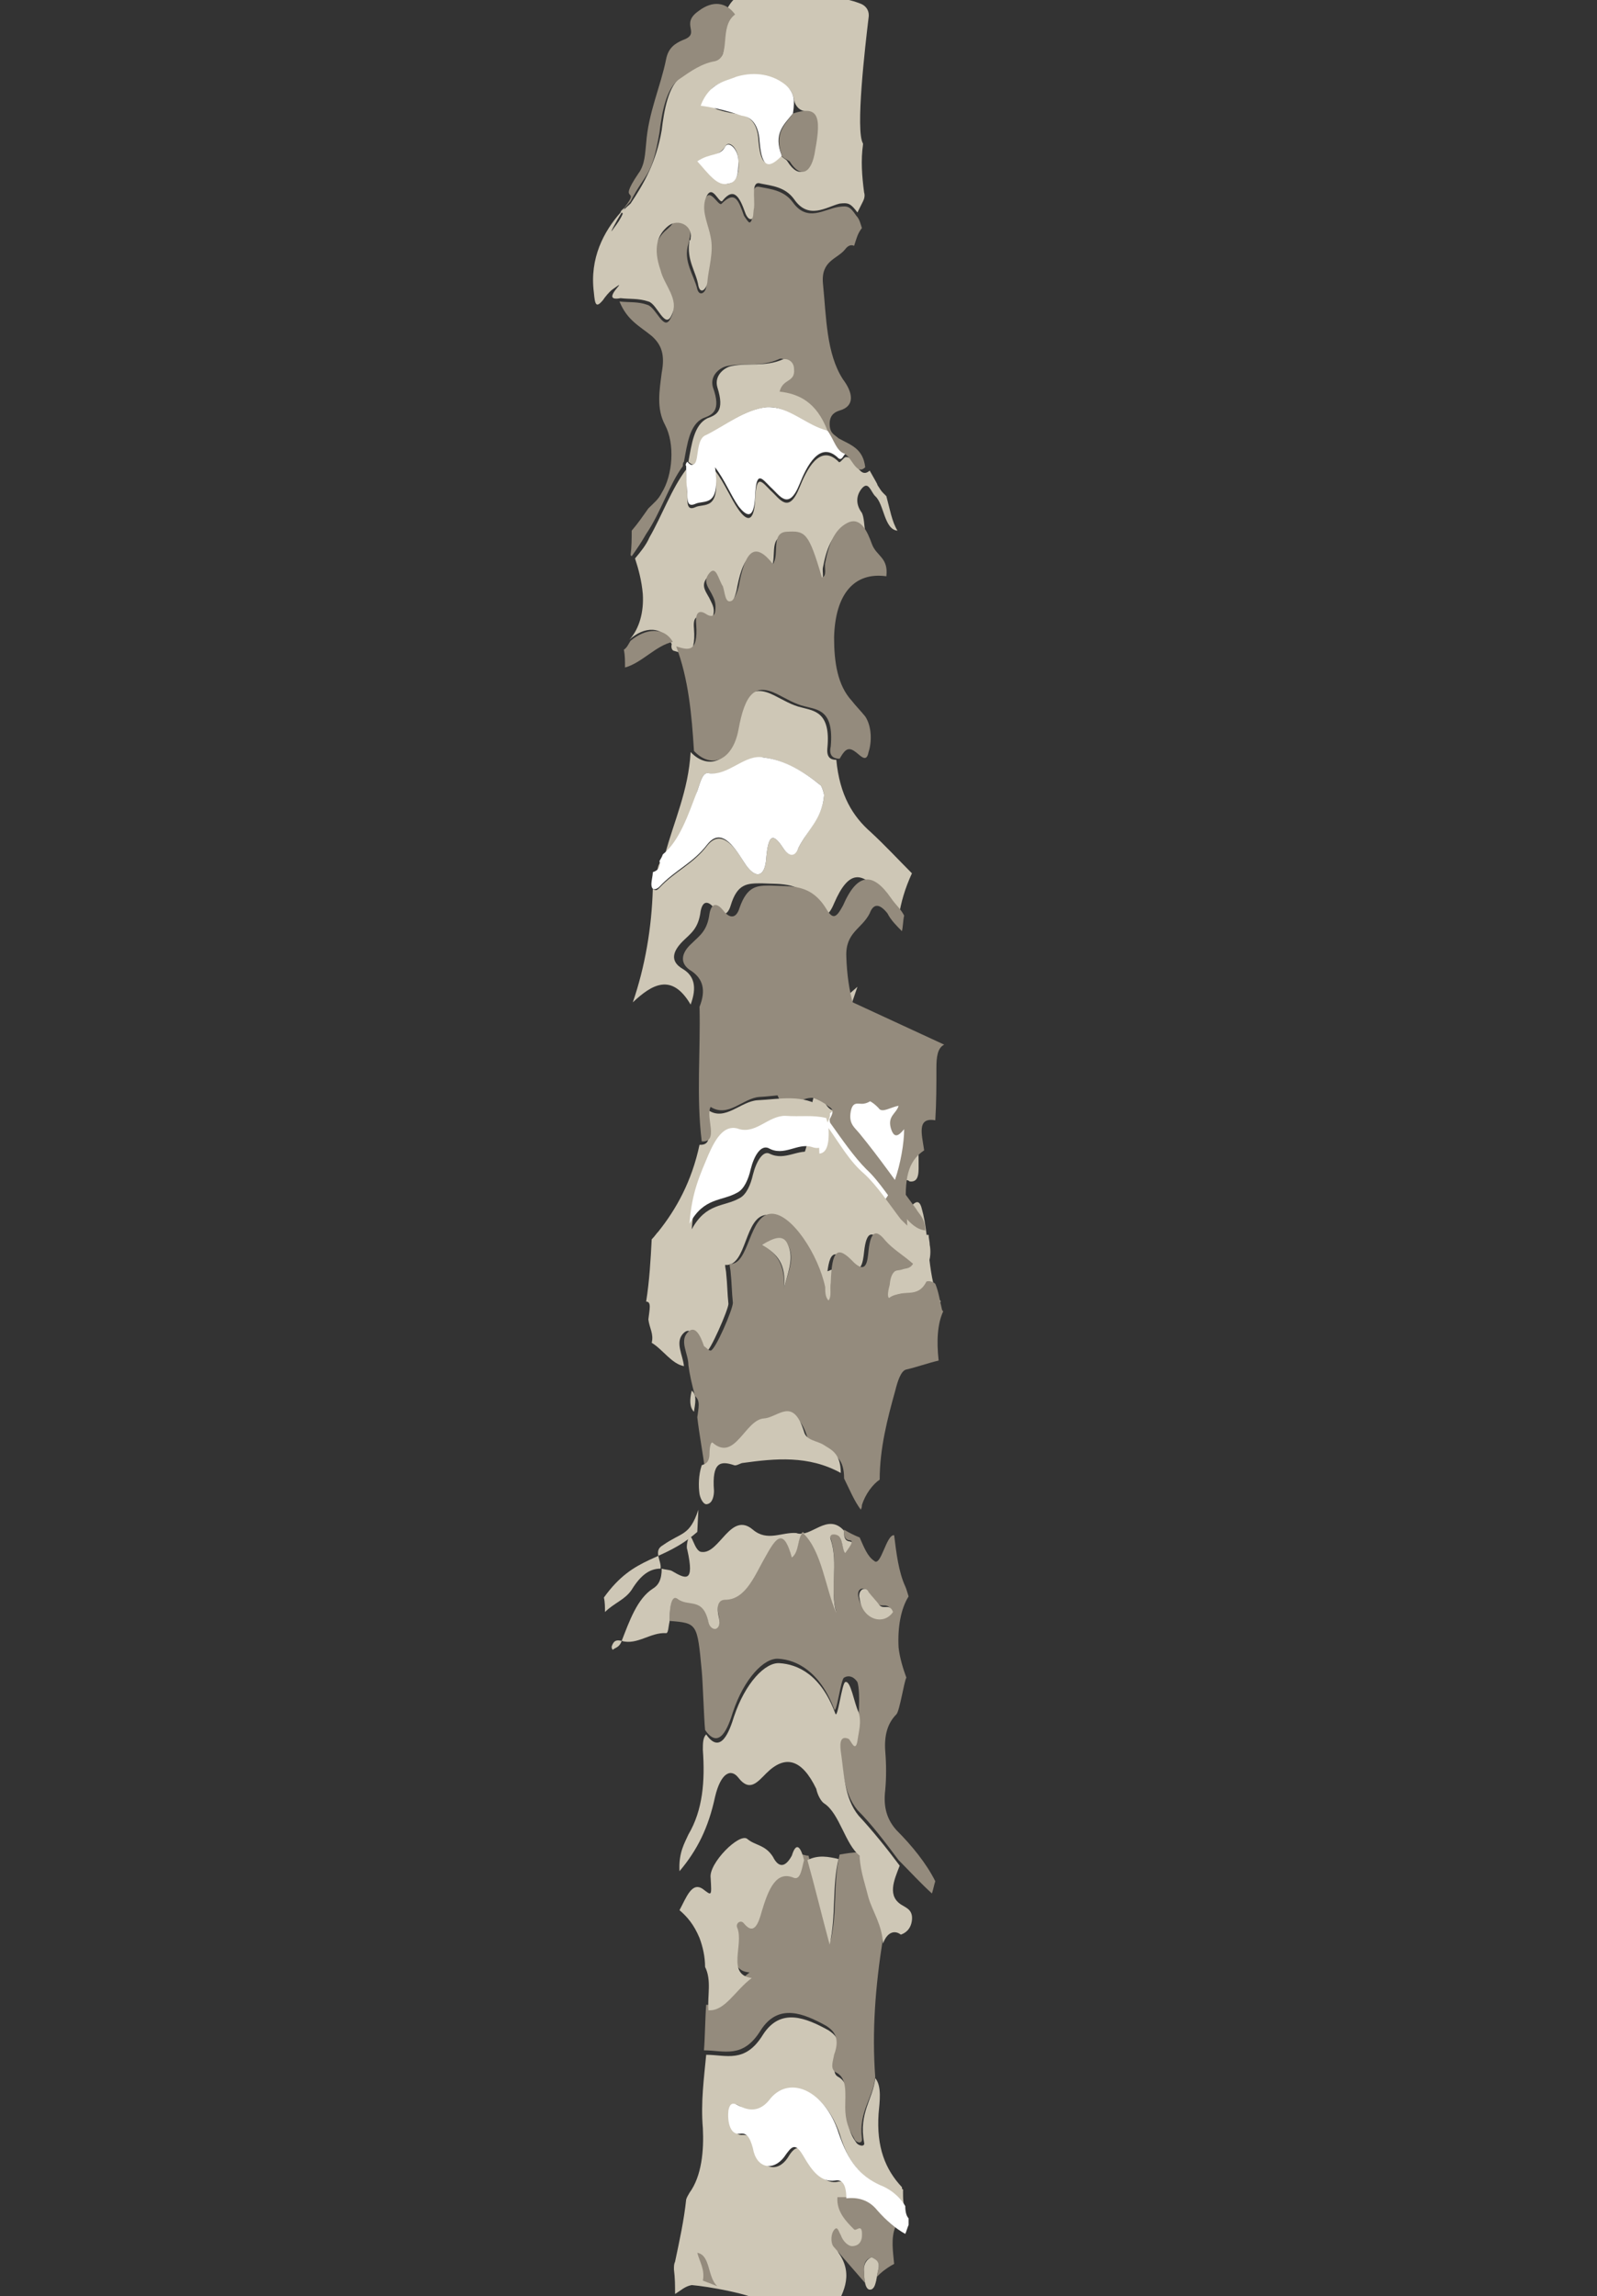 <?xml version="1.0" encoding="utf-8"?>
<!-- Generator: Adobe Illustrator 21.0.2, SVG Export Plug-In . SVG Version: 6.00 Build 0)  -->
<svg version="1.1" id="Layer_1" xmlns="http://www.w3.org/2000/svg" xmlns:xlink="http://www.w3.org/1999/xlink" x="0px" y="0px"
	 viewBox="0 0 143.6 206.4" style="enable-background:new 0 0 143.6 206.4;" xml:space="preserve">
<rect x="0" y="0" width="143.6" height="206.4" fill="#333333" stroke="none"/>
<style type="text/css">
	.st0{display:none;fill:#948B7D;}
	.st1{fill:#CEC7B6;}
	.st2{fill:#948B7D;}
	.st3{fill:none;}
	.st4{fill:#FFFFFF;}
</style>
<g id="Laag_6_1_">
	<g>
		<path class="st0" d="M100.2-107.1c0.1,0,0.1,0.1,0.1,0.1S100.3-107,100.2-107.1L100.2-107.1z"/>
	</g>
</g>
<path class="st1" d="M76.2,101.4c0.2,1.8,1.3,2.9,1.3,5c0.5-1.1,2.1-1.4,0.6-3.6"/>
<path class="st1" d="M76.8,100.4c-0.1,2.3,0.3,4.6,0.6,7c1.3-1.6,0-3.8,0.7-5.5"/>
<path class="st1" d="M70.1,94.8c1.3,0.1,1.8,2,2.8,2.8c0.2,0.2,0.3,0.8,0.3,0.9c-0.7,2.1,0,5.6-2.1,6.5c-0.1,0.3-0.2,0.8-0.2,1
	c0.8,2.8,0.7,7.9-0.3,9.7c0.1,2.2,0.6,2.9,0.8,3.7c4.1,0,6.3-1.8,10.5-1.9c1.4,0,1.3,0.4,2.7-0.5c-1.2-1.6-1-5.9-1.7-8.3
	c-0.3-1.3-0.9-0.3-1.4,0.2c0,2.5-1.3,7.4-2.8,6.7c-0.2-0.1-0.6-0.7-0.8-0.1c-1,2-1.7,0.4-2.5-0.4c-0.2-0.3-0.3-1.2-0.8-0.9
	c-0.8,0.4-0.7-0.9-0.8-1.4c-0.2-0.9,0.2-4.6,0.6-4.9c1.6-1.2,3.1-2.6,4.8-0.8c0.5,0.4,1.3-0.1,1.8-0.2l0.1,0.1l0.1-0.1
	c0.1-0.4,0.1-1.1,0.6-0.7c0.9,0.1,0.8-0.9,0.8-1.8c0-1.2-0.1-2.8-0.8-2.9c-2.1-0.4-3.9-4-6.3-1.8c-0.6,0.4-1.2-0.1-1.5-1
	c-0.3-0.8-0.1-1.4,0.2-2.1c1-2.7,2-5.2,2.9-7.9"/>
<path class="st1" d="M76.6,102.8c0.1,0.8,0.1,1.4,0.1,2.2c0.5-0.3,0.9-0.7,1.5-0.8"/>
<path class="st2" d="M73,88.4c-1,2.7-2,5.3-2.9,7.9c-0.2,0.7-0.6,1.2-0.2,2.1c0.3,0.9,1,1.4,1.5,1c2.4-2.2,4.3,1.3,6.3,1.8
	c0.8,0.2,0.8,1.7,0.8,2.9c0,0.9,0.1,2-0.8,1.8c-0.2,0.2-0.3,0.4-0.6,0.7l-0.1,0.1l-0.1-0.1c-0.2,0.7-1,0.9-0.7,2
	c0.2,1,0.7,0.7,1.2,0.1c0.5-0.6,1-1.6,1.4-0.2c0.7,2.5-0.2,9.1,0.9,10.7c0.7,0.6,1.5,0.2,2.3-0.3c-0.7-2.2-0.2-7-0.5-10
	c-0.2-2.9,0.1-4.5,1.6-5.5c-0.2-1.4-0.7-3,1-2.7c0.1-1.6,0.1-3.1,0.1-4.7c0-1,0.1-1.8,0.7-2.1"/>
<path class="st2" d="M75.8,98.9c1.2,0.2,1.8,2,2.8,2.8c0.1,0.1,0.3,0.7,0.3,0.9c-0.7,2.1-0.1,5.6-2.1,6.5c-0.3-2.6-1.3-4.9-0.6-7.7
	C76.5,100.3,75.9,99.6,75.8,98.9"/>
<path class="st3" d="M77.2,105.4c-0.5-1.6-1-3.2,0.8-2.8C78.1,103.7,77.9,104.8,77.2,105.4z"/>
<path class="st4" d="M80.8,99.4c-0.2,0.7-1,0.9-0.7,2c0.3,1,0.7,0.7,1.2,0.1c0,2.5-1.3,7.5-2.8,6.7c-0.2-0.1-0.6-0.7-0.8-0.1
	c-1,2-1.7,0.4-2.5-0.4c-0.2-0.3-0.3-1.2-0.8-0.9c-0.8,0.4-0.7-4.1-0.8-4.8c-0.2-0.9,0.1-1.2,0.6-1.6c1.6-1.2,3.1-2.6,4.8-0.8
	C79.3,100.1,80.1,99.5,80.8,99.4z"/>
<path class="st4" d="M77.7,103.6c-0.2,0.2-0.3,0.4-0.6,0.7C77.2,104,77.2,103.3,77.7,103.6z"/>
<g id="Laag_6">
	<g>
		<path class="st1" d="M75.1,207.5c0.5-1.1,1.8-2.9,0.3-5c-0.2-0.3-0.2-1-0.1-1.4c0.3-0.7,0.3,0.4,0.4,0.7c0.2,0.6,0.8,0.6,1.3,0.6
			c0.3,0,0.8-0.1,0.9-0.8c0.2-1.3,0.3-1.3,0-1.6c-0.7-0.8-1.5-1.1-1.5-2.3c0-1.2-0.5-1.7-1-1.6c-1.2,0.3-2.1-0.9-2.8-2.1
			c-0.7-1.4-1.2-1-1.8,0c-0.9,1.3-2.3,1-2.8-0.8c-0.2-1.1-0.6-1.3-1.2-1.3c-0.9,0.1-1.2-1.1-1-2.1c0-1,0.6-0.6,1-0.3
			c0.9,0.3,1.7,0.3,2.6-0.8c1.7-2.1,4.8-0.7,6.1,3.1c0.8,2.7,2,3.9,3.7,4.7c0.7,0.3,1.5,0.9,2.1,1.8c-0.1-0.4-0.1-0.8-0.1-1.2
			c0-0.1,0-0.2,0-0.3c-0.1,0-0.1-0.1-0.1-0.2c-1.5-1.6-2.3-3.6-2.1-6.6c0.1-1.1,0.3-2.5-0.3-3.2c-0.2,1.9-1.5,3.1-1,5.8
			c0.1,0.4-0.5,0.3-0.7,0c-0.6-0.8-0.8-1.6-0.8-2.8c0.1-1.3,0.1-2.6-0.8-3.1c-0.6-0.3-0.3-1-0.2-1.6c0.6-1.6-0.1-2.2-0.7-2.6
			c-2-1.1-4.3-2.1-5.9,0.4c-1.6,2.6-3.3,1.8-5.1,1.8c-0.2,2.1-0.5,4.3-0.3,6.6c0.1,2-0.1,4.3-1.2,5.8c-0.1,0.2-0.2,0.3-0.3,0.6
			c-0.2,1.9-0.6,3.7-1,5.6c-0.1,0.2-0.1,0.4-0.1,0.7c0.1,0.8,0.1,1.4,0.1,2.2c0.5-0.3,0.9-0.7,1.5-0.8c1.3,0.1,5.5,0.8,6.5,1.6"/>
		<path class="st1" d="M71.3,206.9"/>
		<path class="st1" d="M82,78.5c-1.2-1.2-2.4-2.5-3.7-3.7c-1.6-1.4-2.8-3.3-3.1-6.5c-0.5,0-0.9-0.2-0.8-1.1c0.3-3.2-1.2-3.3-2.3-3.6
			c-0.9-0.2-1.7-0.7-2.5-1.1c-2-1-2.9-0.1-3.5,3.2c-0.3,2.7-2.4,3.6-4,1.9c-0.2,3.5-1.5,6.2-2.3,9.2c1.5-1.2,2.3-3.6,2.9-5.7
			c0.3-0.9,0.5-1.7,1-1.6c1.8,0.4,3.3-1.7,5-1.4c1.7,0.2,3.5,1.2,5.1,2.5c0.1,0.1,0.3,0.7,0.3,0.9c-0.2,2.1-1.5,3.1-2.3,4.7
			c-0.3,0.8-0.9,0.8-1.4,0c-0.8-1.2-1.3-1.4-1.5,0.9c-0.1,1.8-1,2-2,0.4C66,76,64.8,74.5,63.6,76c-1.3,1.7-2.9,2.3-4.3,3.8
			c-0.2,0.2-0.3,0.3-0.6,0.1c-0.1,3.5-0.7,7-1.8,10.2c1.7-1.6,3.5-2.7,5.2,0.2c0.6-1.6,0.3-2.6-0.7-3.2c-1.2-0.7-0.9-1.6,0-2.5
			c0.7-0.7,1.4-1.1,1.6-2.7c0.2-1,0.7-0.9,1.2-0.3c0.6,0.8,1.2,0.8,1.5-0.2c0.6-2,1.5-2,2.8-2c1.8,0.1,3.6-0.2,5,2.1
			c0.6,1,1,0.9,1.5-0.3c1.3-3,2.5-3,4.3-0.7c0.5,0.7,0.9,1.3,1.5,2C81,81.1,81.4,79.8,82,78.5z"/>
		<path class="st1" d="M83.6,111.9c0-0.3-0.1-0.6-0.1-0.9c-0.1,0-0.1,0-0.2,0h-0.3c-0.7-0.1-1.3-0.7-2-1.4c-1-1.3-2.1-3-3.3-4.1
			c-1.3-1.1-2.2-2.7-3.2-4.1c0.1,1.8-0.3,2.6-1.4,2.2c-1.3-0.4-2.5,0.8-3.9,0.1c-0.6-0.3-1.2,0.7-1.5,1.9c-0.2,0.9-0.6,1.8-1.2,2.1
			c-1.4,0.8-3,0.4-4.3,2.8c0.2-2.9,1-4.6,1.7-6.2c0.6-1.6,1.5-2.7,2.8-2.3c1.5,0.3,2.8-1.3,4.1-1.2c1.2,0,2.4-0.2,3.6,0.1
			c0.6-1.1-0.1-1.1-0.3-1.3c-2-1.3-3.9-0.8-6-0.7c-1.5,0.1-2.9,1.9-4.4,0.9c-0.5,0.9,0.8,3.2-0.8,3.1c-0.7,3.3-2.1,5.8-3.7,7.8
			c-0.2,0.2-0.3,0.4-0.6,0.7c-0.1,1.9-0.2,3.7-0.5,5.6c0.5,0,0.3,0.7,0.2,1.6c0.1,0.8,0.5,1.3,0.3,2.1c1,0.6,1.8,1.9,2.9,2.1
			c-0.1-1-0.8-2.1-0.1-2.9s1.2,0.3,1.5,1.2c0.1,0.2,0.3,0.4,0.6,0.4c0.3,0.1,2-3.8,2-4.3c-0.1-0.9-0.1-1.8-0.2-2.7
			c0-0.2-0.1-0.6-0.1-0.8c2,0.2,1.7-4.5,3.8-4.5c2-0.1,4.3,3.7,4.8,6.6c0.1,0.4,0.1,0.9,0.3,1.2c0.3-0.3,0.2-1,0.2-1.6
			c0.2-2.9,0.6-3.3,2.1-1.8c1,1.1,1.2-0.1,1.3-1.1c0.2-1.8,0.7-1.9,1.5-0.9c0.7,0.8,1.6,1.3,2.5,2.1c-0.7,1-2-0.2-2.1,1.9
			c-0.1,0.7-0.1,1.6,0.3,1.1c1-0.8,2.2,0.1,3-1.4c0-0.6-0.1-1.2,0.2-1.4c0.1-0.1,0.2-0.1,0.3-0.1C83.7,113.1,83.7,112.4,83.6,111.9z
			"/>
		<path class="st1" d="M79.7,44.6l-0.3-0.3c-0.2-0.2-0.3-0.4-0.5-0.7c0-0.1-0.2-0.4-0.7-1.3c-1,0.9-1.3-1.4-2.2-1.2
			c-0.2,0.1-0.5,0.6-0.6,0.4c-1.7-1.7-2.9,0.8-3.5,2.3c-1,2.5-1.8,1-2.6,0.3c-0.8-0.8-1.3-1.6-1.4,0.8c-0.1,2.2-0.8,1.9-1.5,0.9
			c-0.7-1-1.2-2.3-2.1-3.5c0.5,3.7-1,2.9-1.8,3.3c-0.7,0.3-0.7-0.3-0.7-1.1s-0.1-1.6-0.1-2.3c-1.3,1.7-2.2,4.2-3.3,6.1
			c-0.3,0.7-0.8,1.3-1.3,1.9c0.3,0.9,0.6,2,0.7,3.2c0.1,1.6-0.3,3.1-1.2,4.1c1.3-1.2,3-1.3,3.8,0.4c-0.1,0.4,0.1,0.6,0.2,0.6
			c1,0.3,2,0.7,1.8-2c-0.1-1.1,0.3-1.2,0.9-0.9c0.3,0.2,0.7,0.3,0.8-0.2c0.2-0.6,0-1-0.2-1.4c-0.3-0.7-1-1.3-0.3-2.1
			c0.6-0.7,0.8,0.4,1.2,1.2c0.2,0.6,0.2,1.6,0.8,1.3c0.3-0.2,0.6-1,0.7-1.7c0.6-3,1.5-3.5,3-1.6c0.6-0.8-0.2-2.8,1.2-2.9
			c1.8-0.1,2,0,3.2,4.1c0.5-0.2,0.2-0.9,0.3-1.3c0.3-1.6,0.8-3,2-3.6c0.8-0.6,1.5,0.2,1.8,1v-0.6c-0.1-0.6-0.1-1.3-0.3-1.7
			c-0.6-0.8-0.5-1.6,0-2.2c0.6-0.7,0.8,0.3,1.2,0.7c0.8,0.7,0.8,3,2,3.1C80.2,46.9,80,45.7,79.7,44.6z"/>
		<path class="st1" d="M79.4,51.7c-0.1-1.1-1-1.4-1.3-2.2c-0.1-0.2-0.2-0.6-0.3-0.9v0.1C75.8,45.9,78.1,49.5,79.4,51.7z"/>
		<path class="st2" d="M75.4,39.4c-0.3-0.3-0.8-0.4-0.8-1.3s0.6-1.1,0.9-1.2c1.4-0.4,1.2-1.6,0.3-2.8c-1.5-2.3-1.5-5.6-1.8-8.6
			c-0.2-2.1,1.3-2.2,2-3.1c0.3-0.4,0.6-0.4,0.8-0.3c0.2-0.6,0.3-1.1,0.7-1.6c-0.1-0.3-0.2-0.8-0.5-1.1c-0.6-0.9-0.8-0.9-1.6-0.8
			c-1.3,0.2-2.8,1.4-4.1-0.4c-0.8-1.1-2-1.2-3-1.4c-0.9-0.2-0.5,1.4-0.6,2.2c-0.1,0.3,0,0.9-0.3,1c-0.1,0-0.3-0.3-0.5-0.6
			c-0.5-1.4-0.8-2.3-2-1.1c-0.3,0.4-1.2-1.9-1.6,0c-0.3,1.2,0.2,2.2,0.5,3.3c0.2,1.4-0.2,2.7-0.3,4.1c0,0.6-0.6,1-0.8,0.3
			c-0.3-1.3-1.3-2.5-0.8-4.1c0.5-1.8-0.1-2.8-1-4.2c0.1,1.7-0.2,2.3-0.9,2.9c-1,0.8-1.4,1.9-0.7,4c0.5,1.2,1.8,2.6,1,4
			c-0.6,1.3-1.3-1-2.1-1.2c-0.8-0.3-1.6-0.2-2.5-0.3c0.7,1.7,1.8,2.2,2.9,3.1c0.9,0.8,1.2,1.7,0.9,3.3c-0.2,1.6-0.5,3.2,0.3,4.7
			c0.9,1.7,0.7,4.5-0.3,6.1c-0.3,0.6-0.7,0.9-1.2,1.4c-0.5,0.7-0.9,1.3-1.5,2c0,0.8,0,1.4-0.1,2.2l0.1,0.1c0.5-0.7,0.9-1.3,1.3-2
			c1.3-1.9,2.1-4.5,3.3-6.1c0-0.2,0-0.3,0.1-0.4c0.3-1.6,0.5-3.3,1.7-3.9c0.8-0.3,1.7-0.6,0.9-2.8c-0.3-1.1,0.7-1.8,1.3-1.9
			c1.5-0.3,3,0.1,4.6-0.6c0.3-0.2,1,0.1,1,0.9c0.1,1.2-0.9,0.8-1.3,2c1.8,0.1,3.3,0.9,4.4,3.5c0.6,0.8,0.9,1.9,1.6,2.1
			c0.8-0.2,1.2,2.1,2.1,1.2C77.6,40.3,76.5,40,75.4,39.4z"/>
		<path class="st1" d="M77.6,13v-0.1c-0.7-1.1,0.2-8.8,0.5-11.3c0.1-0.6-0.2-1.1-0.8-1.3c-2.8-1.1-8.3-0.8-11-0.5
			c-0.5,0-1.3,1.6-1.4,2.1c-0.4,1.3,0.8,3-0.4,3.4c-1.2,0.3-2.2,0.9-3.2,1.6c-1.2,0.7-1.6,3.1-1.8,4.8c-0.5,2.9-1.6,4.8-2.8,6.6l0,0
			c-0.2,0.2-0.5,0.4-0.6,0.6c0.1-0.2,0.1-0.3-0.2,0c-0.1,0.1-0.1,0.2-0.1,0.2c-1.5,1.7-2.8,4.1-2.4,7.2c0.1,1.1,0.2,1.4,0.8,0.7
			c0.2-0.3,0.6-0.8,0.9-1c1.8-1.3-1.4,1.2,0.7,0.8c0.8,0.1,1.6,0,2.5,0.3c0.8,0.2,1.5,2.6,2.1,1.2c0.7-1.4-0.7-2.7-1-4
			c-0.7-2-0.3-3.2,0.7-4c0,0,0,0,0,0c0.9-0.7,2.2,0,2,1.1c0,0.1,0,0.2-0.1,0.2c-0.3,1.8,0.6,2.8,0.8,4.1c0.2,0.8,0.7,0.3,0.8-0.3
			c0.1-1.3,0.6-2.7,0.3-4.1c-0.2-1.1-0.8-2.2-0.5-3.3c0.6-1.9,1.3,0.6,1.6,0c1-1.2,1.5-0.3,2,1.1c0.1,0.3,0.3,0.6,0.5,0.6
			c0.3,0,0.2-0.6,0.3-1c0.1-0.9-0.3-2.5,0.6-2.2c1,0.2,2.2,0.3,3,1.4c1.3,1.9,2.9,0.7,4.1,0.4c0.8-0.1,1,0,1.6,0.8l0.5-1
			c0.1-0.2,0.2-0.5,0.1-0.8C77.5,15.8,77.4,14.4,77.6,13z M55.2,20.5c-0.6,0.9,0.2-0.6,0.7-1.4l0.1,0.1
			C55.8,19.7,55.5,20.1,55.2,20.5z M65.5,16.5c-0.5,0.1-1-0.2-1.5-0.6c-0.6-0.6-0.5-1.7,0.3-2c0.3-0.1,0.6-0.3,0.9-0.7
			c0.3-0.7,1.2,0.1,1.2,1.3C66.5,15.6,66.2,16.4,65.5,16.5z M73.1,13.5c-0.3,2.1-1.3,2.6-2.3,1c-0.1-0.2-0.5-0.3-0.6-0.6
			c-1,1-1.8,1.4-2-1.3c-0.1-1.6-0.8-2.1-1.6-2.3c-0.6-0.1-1.3-0.2-1.9-0.4c-1-0.2-1.3-1.5-0.5-2.1c0.7-0.5,1.5-0.6,2-0.8
			c1.3-0.4,3-0.4,4.4,0.7C71.1,8,71.3,8.4,71.4,9c0.1,0.5,0.5,1,1.1,1C73.5,10,73.7,11,73.1,13.5z"/>
		<path class="st2" d="M84.8,117.9c0-0.1-0.1-0.1-0.1-0.2c-0.2-0.8-0.3-1.6-0.6-2.3c-0.2-0.2-0.6-0.3-0.8-0.2
			c-0.8,1.6-2.1,0.6-3,1.4c-0.6,0.4-0.5-0.4-0.3-1.1c0.2-2.2,1.5-0.9,2.1-1.9c-0.9-0.8-1.8-1.3-2.5-2.1c-0.8-1-1.3-0.9-1.5,0.9
			c-0.1,1-0.2,2.1-1.3,1.1c-1.5-1.6-2-1.2-2.1,1.8c-0.1,0.6,0.1,1.2-0.2,1.6c-0.3-0.3-0.3-0.8-0.3-1.2c-0.6-2.9-3-6.6-4.8-6.6
			c-2.1,0-2,4.7-3.8,4.5c0,0.2,0.1,0.6,0.1,0.8c0.1,0.9,0.1,1.8,0.2,2.7c0,0.6-1.6,4.3-2,4.3c-0.2,0-0.3-0.2-0.6-0.4
			c-0.3-0.9-0.8-2-1.5-1.2c-0.7,0.8,0.1,1.9,0.1,2.9c0.1,0.8,0.3,1.7,0.6,2.8c0.5,0.4,0.3,1.1,0.2,1.9c0.2,1.7,0.5,3.2,0.7,4.8
			c0.3-0.1,0.7-0.2,0.7-1.1c0-0.4,0.1-1.1,0.3-0.9c2,1.7,2.9-2.1,4.6-2.2c1.3-0.1,2.6-2,3.6,1.2c0.2,0.8,1.2,0.9,1.8,1.2
			c0.7,0.4,1.5,0.7,1.5,2.5c0.5,1,0.9,2,1.5,2.8c0.1-0.2,0.1-0.3,0.1-0.4c0.3-1,1-1.9,1.6-2.3c0-2.8,0.7-5.5,1.4-8
			c0.2-0.8,0.5-1.8,1-1.9c0.9-0.2,2-0.6,2.9-0.8C84.2,120.5,84.3,119,84.8,117.9L84.8,117.9z M70.5,115.8c0.1-2.2-0.7-3.2-2-3.9
			c1.2-0.6,2-0.9,2.4,0.1C71.5,113.2,70.8,114.5,70.5,115.8z"/>
		<path class="st2" d="M82.4,108.7c-1.7-2.3-3.3-4.6-5.1-6.8c-0.5-0.6-1-0.9-0.8-2c0.2-1,0.7-0.6,1.2-0.7c1.2-0.2,1.6-1.8,2-3.2
			c0.3-1.6-0.7-1.7-1.2-2.2c-1.6-1.9-2.3-4.7-2.4-7.8c-0.1-2.2,1.4-2.5,2.1-3.9c0.3-0.8,0.8-1,1.6,0c0.3,0.6,0.8,1.1,1.3,1.6
			c0.1-0.4,0.1-1,0.2-1.4c-0.3-0.6-0.8-1-1.2-1.6c-1.6-2.3-3-2.3-4.3,0.7c-0.6,1.1-0.9,1.3-1.5,0.3c-1.4-2.3-3.2-2-5-2.1
			c-1.2,0-2.1,0-2.8,2c-0.3,1-0.9,1-1.5,0.2c-0.5-0.6-1-0.7-1.2,0.3c-0.2,1.6-0.9,2-1.6,2.7c-0.9,0.8-1.2,1.8,0,2.5
			c1,0.7,1.3,1.7,0.7,3.2c0.1,4-0.3,8.1,0.2,12.1c1.6,0.1,0.3-2.2,0.8-3.1c1.6,1,2.9-0.8,4.4-0.9c2-0.1,4-0.7,6,0.7
			c0.3,0.3,0.9,0.3,0.3,1.3c0,0.1,0,0.3,0.1,0.4c1,1.4,2.1,3,3.2,4.1c1.2,1.1,2.2,2.8,3.3,4.1c0.7,0.8,1.2,1.3,2,1.4
			C83.2,109.5,82.6,109.1,82.4,108.7z"/>
		<path class="st2" d="M80.6,164.5c-0.8-0.9-1.2-2-1-3.6c0.1-1.1,0.1-2.3,0-3.5c-0.1-1.4,0.2-2.5,1-3.3c0.3-0.3,0.7-3,0.9-3.3
			c-0.3-0.8-0.6-1.8-0.7-2.7c-0.1-1.8,0.2-3.5,0.9-4.6c-0.1-0.3-0.2-0.7-0.3-0.9c-0.6-1.3-0.8-3-1-4.6c-0.7-0.1-1.2,2.9-1.8,2.3
			c-0.6-0.4-0.9-1.2-1.3-2.1c-0.5-0.2-0.9-0.4-1.4-0.7c-0.1,1.8,1.5,0.1,0.1,2c-0.3-0.2-0.2-1.4-0.7-1.6c-0.2-0.1-0.8-0.2-0.6,0.4
			c0.7,2.1-0.1,4.5,0.5,6.6c-1-2.5-1.3-5.6-3-7.2c-0.5,0.3-0.3,1.7-1,2.2c-0.7-2.3-1.2-2-2.3-0.2c-1,1.7-2,4-3.7,4
			c-0.5,0-0.8,0.4-0.6,1.4c0.1,0.4,0.2,1-0.2,1.2c-0.2,0.1-0.6-0.1-0.7-0.6c-0.5-2.3-1.8-1.4-2.8-2.1c-0.6-0.4-0.7,1.1-0.7,2.1
			c2.5,0.2,2.5,0.2,2.9,4.5c0.1,1,0.2,4.3,0.3,5.3c1.3,1.9,2.1-0.3,2.5-1.6c1-3,2.8-4.9,4.1-4.8c1.6,0.1,3.7,1.1,5,4.5
			c0.2,0.7,0.6-2.7,0.9-2.8c0.3-0.2,0.8-0.2,1.2,0.4c0.3,0.9,0.1,4-0.1,4.8c-0.2,1.2-0.6-0.1-0.8-0.2c-0.7-0.3-0.8,0.3-0.7,1.1
			c0.3,2.1,0.3,4.2,1.6,5.8c1.3,1.3,2.5,2.9,3.7,4.5c1,1,2,2.1,3,3c0.1-0.3,0.2-0.8,0.3-1.1C83.3,167.5,82,165.9,80.6,164.5z
			 M77.2,143.6c-0.1-0.4,0-0.6,0.1-0.7c0.2-0.2,0.6-0.1,0.7,0.1c0.3,0.4,0.7,0.9,1,1.2s0.8-0.2,1.2,0.6
			C79.4,146.2,77.6,145.4,77.2,143.6z"/>
		<path class="st2" d="M60.8,58.1c1,0.3,2,0.7,1.8-2c-0.1-1.1,0.3-1.3,0.9-0.9c0.3,0.2,0.7,0.3,0.8-0.2c0.1-0.6,0-1-0.2-1.4
			c-0.3-0.7-1-1.3-0.3-2.1c0.6-0.7,0.8,0.6,1.2,1.2c0.2,0.6,0.2,1.6,0.8,1.3c0.3-0.2,0.6-1,0.7-1.7c0.6-3,1.5-3.5,3-1.6
			c0.6-0.8-0.2-2.8,1.2-2.9c1.7-0.1,2,0,3.2,4.1c0.5-0.1,0.2-0.9,0.3-1.3c0.3-1.6,0.8-3,2-3.6c1.2-0.6,1.8,0.8,2.2,1.9
			s1.5,1.2,1.3,2.9c-2.9-0.4-4.6,1.6-4.7,5.5c0,2.2,0.3,4.3,1.6,5.7c0.3,0.4,0.8,0.9,1.2,1.4c0.6,0.9,0.6,2.3,0.3,3.2
			c-0.2,1.1-0.8,0.2-1.3-0.1c-0.6-0.4-0.9,0-1.3,0.7c-0.5,0-1-0.2-0.8-1.1c0.3-3.3-1.2-3.3-2.3-3.6c-0.9-0.2-1.7-0.7-2.5-1.1
			c-2-1-2.9-0.1-3.5,3.2c-0.5,2.7-2.4,3.6-4,1.9C62.2,64.2,61.9,61,60.8,58.1z"/>
		<path class="st2" d="M78.7,186.7c-0.2,1.9-1.5,3.1-1.2,5.5c0.1,0.6-0.6,0.4-0.7,0c-0.5-0.8-0.8-1.6-0.8-2.8c0-1.2,0.2-2.6-0.8-3.1
			c-0.6-0.3-0.3-1-0.2-1.6c0.6-1.6-0.1-2.2-0.7-2.6c-2-1.1-4.3-2.1-5.9,0.4c-1.6,2.6-3.3,1.8-5.1,1.8c0.1-1.3,0.1-2.8,0.2-4.1
			c1.5,0.2,2.4-1.8,3.9-2.9c-2.3-0.2-0.8-3-1.3-4.5c-0.2-0.4,0.3-0.9,0.6-0.4c0.9,1.2,1.2,0.1,1.6-1.1c0.6-1.9,1.3-3.6,2.9-3
			c0.6,0.2,0.7-0.8,0.9-1.6c0.2,0,0.3,0.1,0.6,0.1c0.7,2.6,1.3,5.1,2,7.6c0.6-2.6,0.2-5.2,0.8-7.7c0.6-0.1,1.2-0.2,1.8-0.2
			c0.2,1.2,0.6,2.5,0.8,3.6c0.3,1.4,1.3,2.5,1.3,4.1C78.7,178.6,78.4,182.6,78.7,186.7z"/>
		<path class="st2" d="M68.9,198.6 M78.3,205.8c0-1,1.5-2,2.1-2.3c-0.1-1.1-0.3-2.3,0.1-3.3c-0.8-0.6-0.9-0.8-1.7-1.9
			c-0.8-0.9-2.6-0.8-3.5-0.8c-0.1,1.3,0.8,2.2,1.5,2.9c0.2,0.2,0.8-0.7,0.7,0.7c-0.1,0.7-0.6,0.8-0.9,0.8s-0.8-0.4-1-1
			c-0.2-0.3-0.3-1-0.7-0.3c-0.2,0.4-0.2,1.1,0.1,1.4 M78.3,205.8c-0.5,0.1-0.6-0.9-0.6-1.6c-0.1-0.9,0.3-1.2,0.7-1.3
			c0.3,0.2,0.7,0.4,0.6,1C78.8,204.6,78.8,205.7,78.3,205.8z"/>
		<path class="st1" d="M79.4,174.7c-0.1-1.7-0.9-2.8-1.3-4.1c-0.3-1.2-0.7-2.3-0.8-3.6c0-0.1,0-0.2,0-0.2c-1.3-1-1.8-3.8-3.2-4.7
			c-0.3-0.2-0.6-0.8-0.7-1.3c-1.3-2.7-2.8-3.1-4.5-1.4c-0.8,0.8-1.5,1.7-2.5,0.4c-0.7-0.9-1.6-0.4-2.1,1.7c-0.6,2.8-1.6,4.8-3.2,6.7
			c-0.1-1.7,0.5-2.6,0.8-3.3c1.3-2.2,1.5-4.8,1.3-7.6c0-0.6,0-1.1,0.3-1.4c1.3,1.9,2.1-0.3,2.5-1.6c1-3,2.8-4.9,4.1-4.8
			c1.6,0.1,3.7,1,5,4.5c0.2,0.7,0.6-2.7,0.9-2.8c0.5-0.2,0.8,1.9,1.2,2.7c0.3,0.9,0,1.8-0.1,2.6c-0.2,1.1-0.6-0.1-0.8-0.2
			c-0.7-0.3-0.8,0.3-0.7,1.1c0.3,2,0.3,4.2,1.6,5.8c1.3,1.4,2.5,2.9,3.7,4.5c-0.5,1.3-1.2,2.8,0.3,3.6c0.3,0.2,0.9,0.4,0.8,1.3
			c-0.1,0.9-0.7,1.2-1,1.3C80.5,173.5,79.8,173.6,79.4,174.7z"/>
		<path class="st1" d="M75.9,137.6c-0.1,1.8,1.5,0.1,0.1,2c-0.3-0.3-0.2-1.4-0.7-1.6c-0.2-0.1-0.8-0.2-0.6,0.4
			c0.7,2.1-0.1,4.5,0.5,6.6c-1-2.3-1.3-5.6-3-7.2c-0.5,0.3-0.3,1.7-1,2.2c-0.7-2.5-1.3-2-2.3-0.2c-1,1.7-1.8,4-3.7,4
			c-0.5,0-0.8,0.4-0.6,1.4c0.1,0.4,0.2,1-0.2,1.2c-0.2,0.1-0.6-0.1-0.7-0.6c-0.5-2.3-1.8-1.3-2.8-2.1c-0.6-0.4-0.7,1.1-0.7,2.1
			c-0.1,0.4-0.1,1-0.3,1c-1.4-0.1-2.6,1.1-4,0.7l0,0c0.7-1.8,1.4-3.8,2.8-4.7c0.5-0.3,0.8-0.8,0.8-1.8l0,0c0.3,0.1,0.7,0.1,0.9,0.2
			c1.2,0.7,2.1,1.2,1.4-1.9c-0.1-0.2,0-0.8,0.1-1c0.3-0.8,0.5,1.2,1.2,1.2c1.6,0.2,2.6-3.7,4.6-2c1.3,1.1,2.6,0.2,3.9,0.3
			C72.9,138.3,74.4,135.9,75.9,137.6z"/>
		<path class="st1" d="M71.2,166.8c-0.6,1.1-1.2,1.1-1.7,0.1c-0.7-1.1-1.6-1-2.3-1.6c-0.7-0.6-3.5,2.2-3.3,3.5
			c0.1,1.7,0.1,1.6-0.7,1c-1-0.7-1.5,0.8-2.1,1.9c0.7,0.6,1.3,1.3,1.8,2.5c0.3,0.8,0.5,1.7,0.5,2.6c0.6,1.2,0.2,2.6,0.3,3.9
			c1.5,0.1,2.4-1.8,3.9-2.9c-2.3-0.3-0.7-3-1.3-4.5c-0.2-0.4,0.3-0.8,0.6-0.4c0.9,1.1,1.3,0,1.6-1.1c0.6-2,1.3-3.7,2.9-3
			c0.6,0.2,0.7-0.9,0.9-1.6C72,166,71.6,165.5,71.2,166.8z"/>
		<path class="st1" d="M63.1,131.7c0.3-0.1,0.7-0.2,0.7-1.1c0-0.4,0.1-1.1,0.3-0.9c2,1.7,2.9-2.1,4.6-2.2c1.3-0.1,2.6-2,3.6,1.2
			c0.2,0.8,1.2,0.8,1.8,1.2s1.5,0.7,1.5,2.5c-2.9-1.6-5.9-1.3-8.8-0.9c-0.2,0-0.6,0.3-0.8,0.2c-1.2-0.4-2-0.3-1.8,2.3
			c0,0.4-0.1,1.1-0.6,1.2c-0.3,0.1-0.6-0.4-0.7-0.9C62.8,133.6,62.8,132.6,63.1,131.7z"/>
		<path class="st1" d="M62.7,137.7c-3.2,2.8-5.6,2-8.4,5.9c0.1,0.4,0.1,0.9,0.1,1.3c0.8-0.8,1.8-1.1,2.4-2c0.8-1.3,1.6-1.9,2.6-1.9
			c0.1-0.7-0.7-1.6,0.2-2.1c1.7-1.2,2.4-0.8,3.2-3.2C62.8,135.6,62.7,137.7,62.7,137.7z"/>
		<path class="st2" d="M63.2,205c0.2-1-0.3-1.7-0.5-2.5c1.2,0.2,0.9,2.2,1.8,3"/>
		<path class="st1" d="M75.4,167.1c-0.6,2.5-0.2,5.1-0.8,7.7c-0.7-2.6-1.3-5.1-2-7.6C73.6,166.7,74.5,166.9,75.4,167.1z"/>
		<path class="st2" d="M56.2,60c1.5-0.4,2.8-2,4.3-2.3c-0.8-1.4-2.5-1.2-3.8-0.1c-0.2,0.3-0.3,0.6-0.6,0.8
			C56.2,58.9,56.2,59.4,56.2,60z"/>
		<path class="st1" d="M62.2,125c0.5,0.4,0.3,1.2,0.2,1.9C62,126.5,62,125.8,62.2,125z"/>
		<path class="st1" d="M55.9,147.5c-0.2,0.6-0.6,0.6-0.8,0.8c-0.1-0.1-0.1-0.2-0.1-0.3C55.2,147.4,55.5,147.4,55.9,147.5L55.9,147.5
			z"/>
		<path class="st1" d="M59.1,78.5c0-0.4,0.1-0.8,0.3-1l0,0C59.4,77.8,59.3,78.2,59.1,78.5L59.1,78.5z"/>
		<path class="st2" d="M55.8,19.1c2.2-2.7-0.5-0.4,1.6-3.5c0.6-0.8,0.6-1.8,0.7-2.7c0.2-2.8,1.3-5.1,1.8-7.6c0.2-1,0.8-1.4,1.5-1.7
			C63.1,3,61.1,2.2,62.8,1c1.3-1,2.5-0.8,3.3,0.3c-1.5,1.1-0.3,3.8-1.8,4.2c-1.2,0.2-2.2,0.9-3.2,1.6c-1.2,0.8-1.6,3.1-1.8,4.8
			c-0.7,4.1-1.2,3.5-2.6,6.2"/>
		<path class="st1" d="M59.4,77.4c0.1-0.2,0.2-0.3,0.3-0.6l0,0C59.7,77,59.6,77.2,59.4,77.4L59.4,77.4z"/>
		<path class="st2" d="M83.3,110.7c-0.1,0-0.2,0-0.3,0C83.2,110.7,83.3,110.7,83.3,110.7z"/>
		<path class="st4" d="M81.4,198.3c-0.6-1-1.5-1.6-2.3-1.9c-1.7-0.8-2.8-2-3.7-4.7c-1.2-3.7-4.3-5.2-6.1-3.1
			c-0.8,1.1-1.7,1.2-2.6,0.8c-0.5-0.2-1-0.7-1.2,0.3c-0.1,0.9,0.1,2.2,1,2.1c0.6-0.1,0.9,0.2,1.2,1.3c0.3,1.8,1.8,2.1,2.8,0.8
			c0.7-1,1-1.4,1.8,0c0.7,1.2,1.5,2.3,2.8,2.1c0.6-0.1,1,0.3,1,1.6c1-0.1,2,0.1,2.8,1.1c0.8,0.9,1.6,1.6,2.5,2.1
			c0.1-0.2,0.2-0.6,0.3-0.8c0-0.2,0-0.3,0-0.6C81.5,199.2,81.4,198.8,81.4,198.3z"/>
		<path class="st4" d="M59.3,77.4c0.1-0.2,0.2-0.3,0.3-0.6c1.5-1.2,2.3-3.6,3.1-5.7c0.3-0.9,0.5-1.7,1-1.6c1.8,0.3,3.3-1.8,5-1.4
			c1.8,0.2,3.5,1.2,5.1,2.5c0.1,0.1,0.3,0.7,0.3,0.9c-0.2,2.2-1.5,3.1-2.3,4.7c-0.3,0.9-0.9,0.8-1.4,0c-0.8-1.2-1.3-1.4-1.5,0.9
			c-0.1,1.8-1,2-2,0.4s-2.1-3.1-3.3-1.6c-1.3,1.7-2.9,2.3-4.3,3.8c-0.2,0.2-0.6,0.4-0.7,0c-0.1-0.3,0.1-0.9,0.1-1.3
			C59.3,78.2,59.4,77.8,59.3,77.4z"/>
		<path class="st4" d="M74.3,100.5c0,0.1,0.1,0.3,0.1,0.4c0.1,1.7-0.3,2.6-1.4,2.2c-1.3-0.4-2.5,0.9-3.9,0.1
			c-0.7-0.3-1.3,0.7-1.6,1.9c-0.2,0.9-0.6,1.8-1.2,2.1c-1.4,0.8-3,0.4-4.3,2.8c0.2-2.9,1-4.5,1.7-6.2c0.7-1.6,1.5-2.8,2.8-2.3
			c1.5,0.4,2.6-1.2,4.1-1.2C72,100.4,73.1,100.2,74.3,100.5z"/>
		<path class="st4" d="M74.4,38.7c0.6,0.8,0.8,1.9,1.6,2.1c-0.2,0.2-0.3,0.6-0.6,0.4c-1.7-1.7-2.9,0.8-3.5,2.3c-1,2.5-1.8,1-2.6,0.3
			c-0.8-0.8-1.3-1.6-1.4,0.8c-0.1,2.2-0.8,1.8-1.5,0.9c-0.7-1-1.2-2.3-2.1-3.5c0.5,3.7-1,2.9-1.8,3.3c-0.7,0.3-0.7-0.3-0.7-1.1
			c-0.1-0.8-0.1-1.6-0.1-2.3c-0.1-0.1,0-0.3,0.1-0.4c0.5,0.6,0.7,0.2,0.8-0.6s0.3-1.6,0.8-1.8c1.8-0.9,3.6-2.3,5.5-2.5
			C71,36.5,72.6,38.1,74.4,38.7z"/>
		<path class="st1" d="M74.4,38.7c-1.8-0.4-3.5-2.2-5.4-2.1c-2,0.2-3.7,1.6-5.5,2.5c-0.6,0.2-0.7,1.1-0.8,1.8
			c-0.1,0.8-0.3,1.1-0.8,0.6c0.3-1.6,0.5-3.3,1.7-3.9c0.8-0.3,1.6-0.6,0.9-2.8c-0.3-1.1,0.7-1.8,1.3-1.9c1.5-0.3,3,0.1,4.6-0.6
			c0.3-0.1,1,0.1,1,0.9c0.1,1.2-1,0.8-1.3,2C71.8,35.4,73.4,36.1,74.4,38.7z"/>
		<path class="st4" d="M70.3,14c-1,1-1.8,1.4-2-1.3c-0.1-1.6-0.8-2.2-1.6-2.3C65.5,10,64.4,9.7,63,9.5c0.8-2.1,2.3-2.2,3.2-2.6
			c1.3-0.4,3-0.4,4.4,0.7c0.8,0.7,0.9,1.3,0.7,2.6C70.5,11.2,69.5,12,70.3,14z"/>
		<path class="st2" d="M70.3,14c-0.7-2.1,0.3-2.8,1-3.8c2.2-0.7,2.6,0.1,2,3.3c-0.3,2.1-1.3,2.6-2.3,1C70.7,14.3,70.4,14.2,70.3,14z
			"/>
		<path class="st4" d="M62.7,14.5c1.2-0.8,2-0.4,2.5-1.3c0.3-0.6,1.2,0.2,1.2,1.3s-0.1,1.9-0.9,2C64.5,16.8,63.7,15.6,62.7,14.5z"/>
		<path class="st1" d="M70.5,115.8c0.2-2.2-0.6-3.1-2-3.9c1.2-0.7,2-1,2.4,0.1C71.4,113.2,70.8,114.5,70.5,115.8z"/>
		<path class="st1" d="M80.3,144.9c-0.9,1.3-2.8,0.6-3-1.2c-0.1-0.3,0-0.6,0.1-0.7c0.2-0.3,0.6-0.2,0.7,0.1c0.3,0.4,0.7,0.8,1,1.2
			C79.5,144.7,80,144.1,80.3,144.9z"/>
		<path class="st1" d="M78.4,202.9c0.3,0.2,0.7,0.3,0.6,1c-0.2,0.7-0.2,1.8-0.7,1.9s-0.6-0.9-0.6-1.6C77.6,203.5,78,203,78.4,202.9z
			"/>
		<path class="st0" d="M101.4,111.1c0.1,0,0.1,0.1,0.1,0.1S101.5,111.3,101.4,111.1L101.4,111.1z"/>
	</g>
</g>
</svg>
